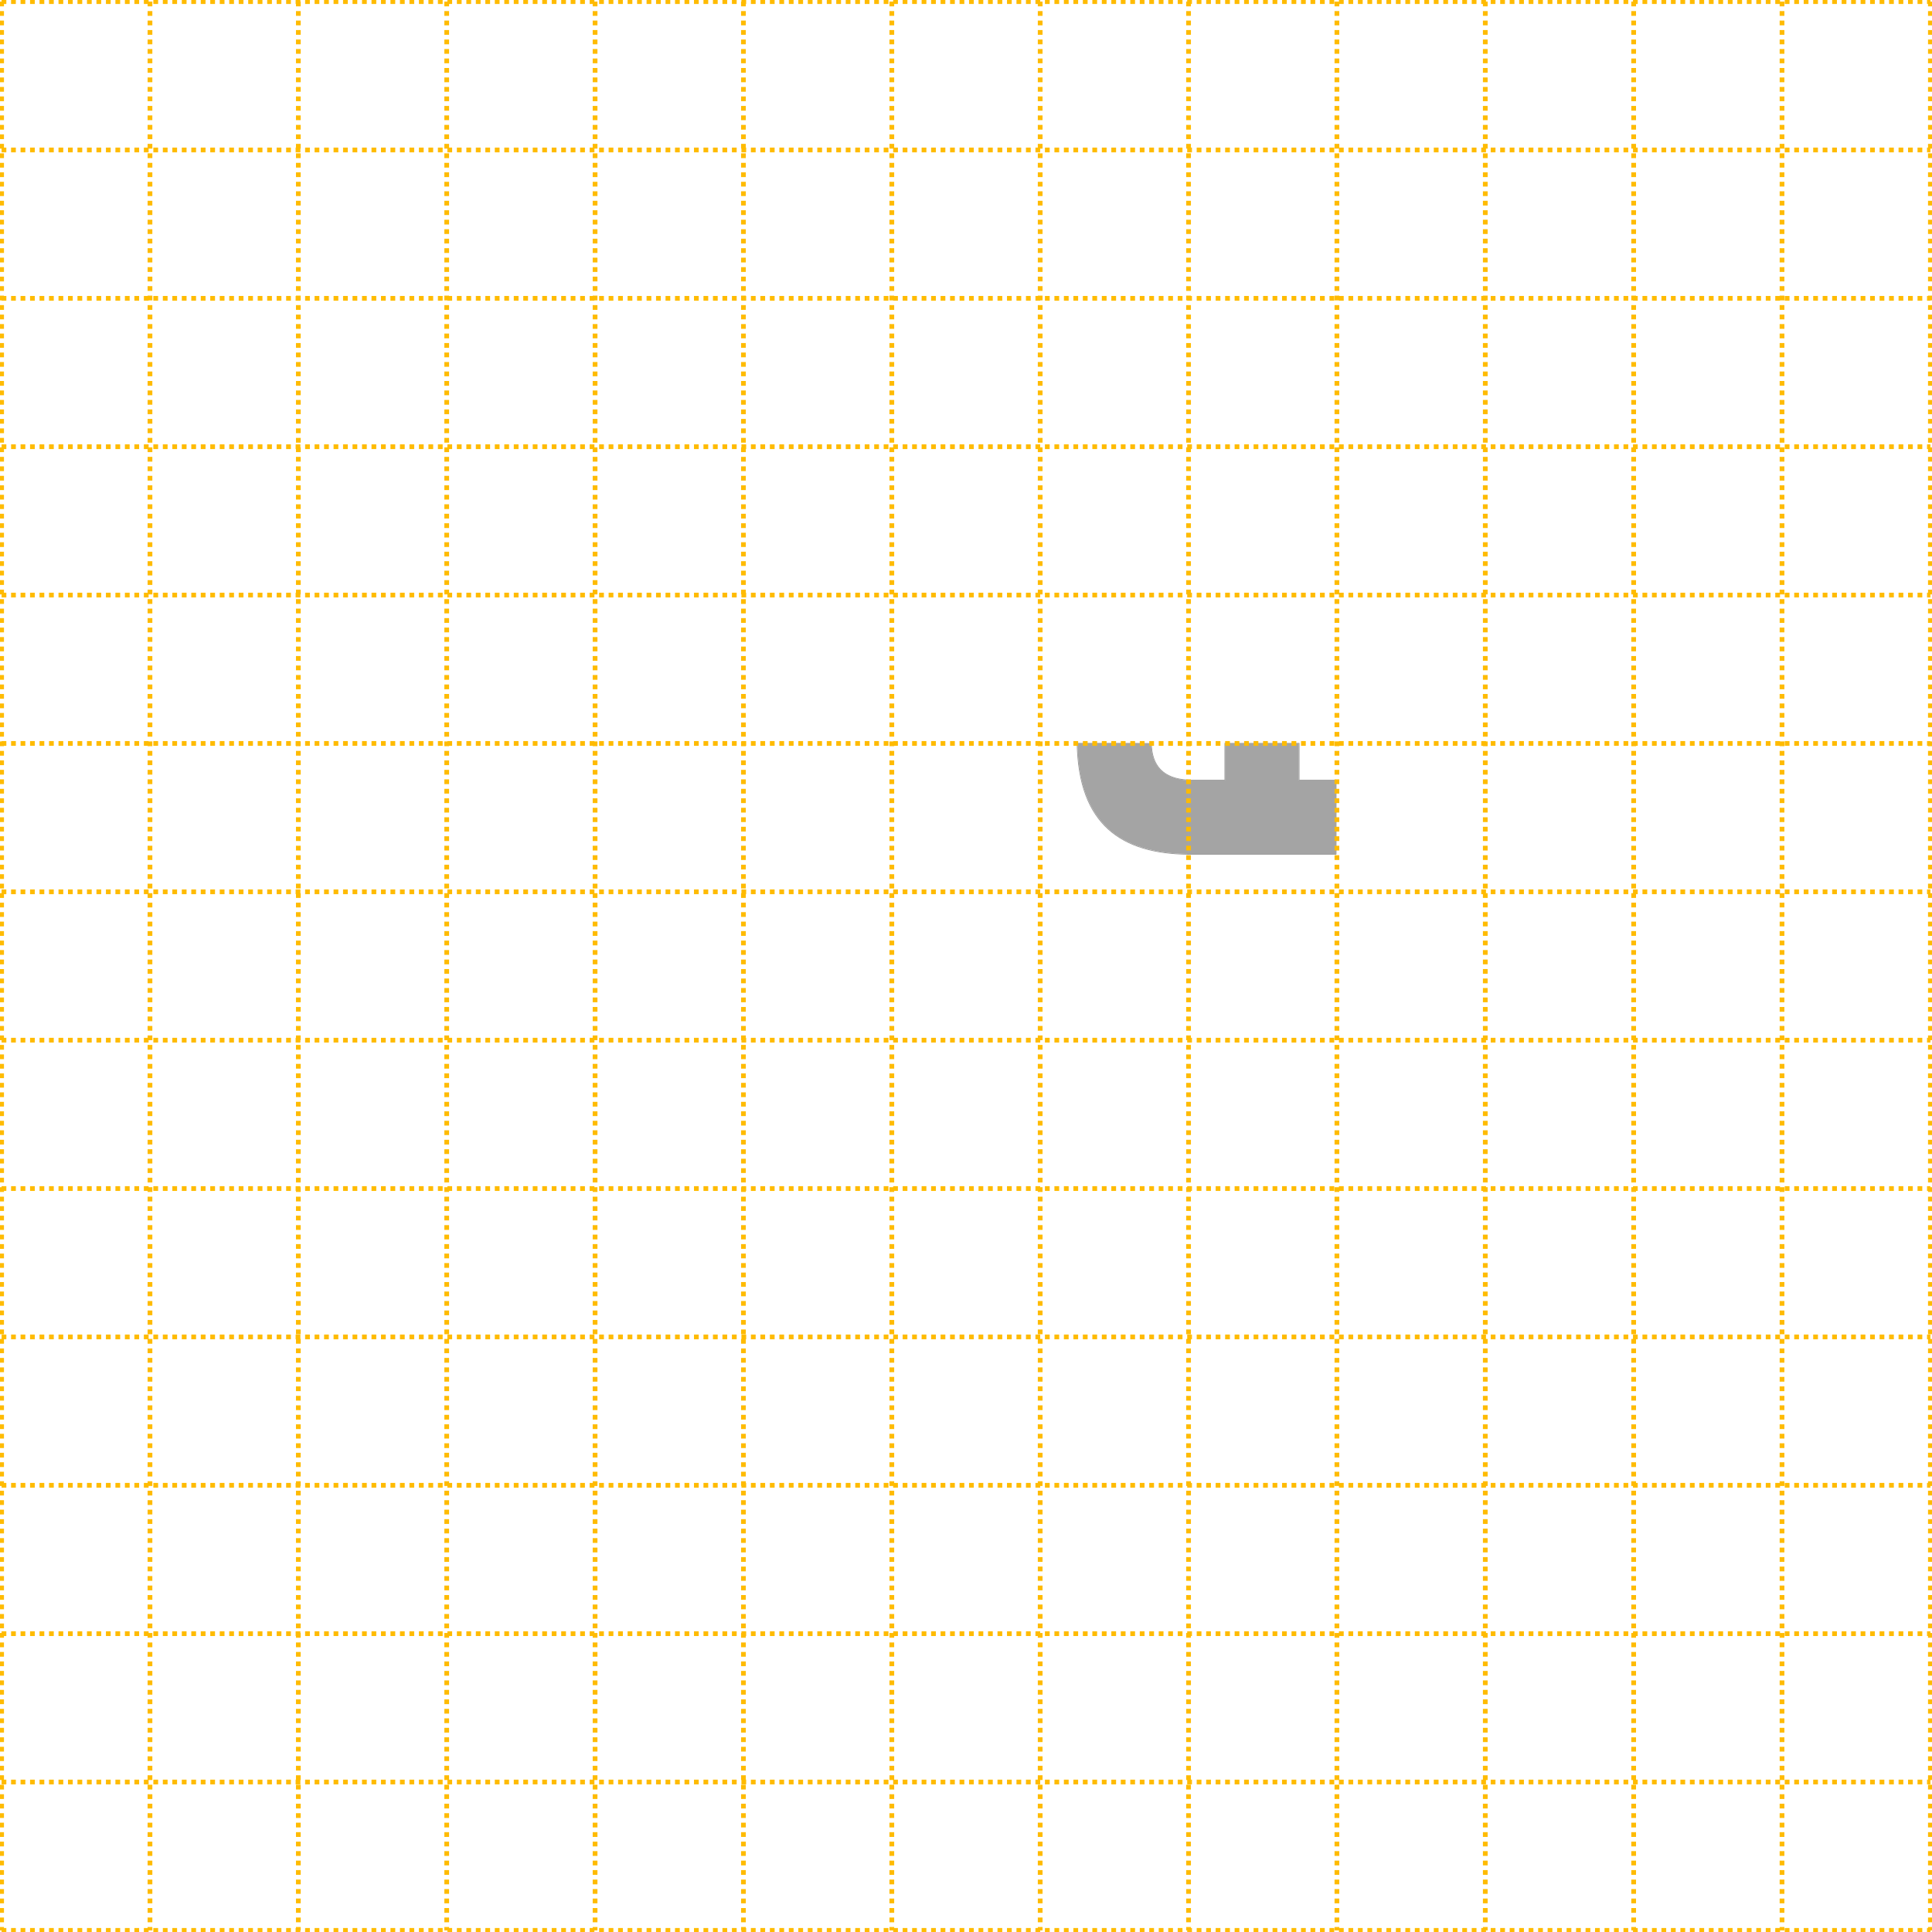 <?xml version="1.0" encoding="UTF-8" standalone="no"?>
<!-- Created with Inkscape (http://www.inkscape.org/) -->

<svg
   xmlns:dc="http://purl.org/dc/elements/1.1/"
   xmlns:cc="http://creativecommons.org/ns#"
   xmlns:rdf="http://www.w3.org/1999/02/22-rdf-syntax-ns#"
   xmlns:svg="http://www.w3.org/2000/svg"
   xmlns="http://www.w3.org/2000/svg"
   xmlns:sodipodi="http://sodipodi.sourceforge.net/DTD/sodipodi-0.dtd"
   xmlns:inkscape="http://www.inkscape.org/namespaces/inkscape"
   width="750"
   height="750"
   viewBox="0 0 750 750"
   id="svg13324"
   version="1.1"
   inkscape:version="0.91 r13725"
   sodipodi:docname="grid2.svg">
  <defs
     id="defs13326">
    <inkscape:path-effect
       effect="spiro"
       id="path-effect15296"
       is_visible="true" />
    <inkscape:path-effect
       effect="spiro"
       id="path-effect15302"
       is_visible="true" />
    <inkscape:path-effect
       effect="spiro"
       id="path-effect15296-3"
       is_visible="true" />
    <inkscape:path-effect
       effect="spiro"
       id="path-effect15302-6"
       is_visible="true" />
    <inkscape:path-effect
       is_visible="true"
       id="path-effect15471"
       effect="spiro" />
    <inkscape:path-effect
       effect="spiro"
       id="path-effect15296-5"
       is_visible="true" />
    <inkscape:path-effect
       effect="spiro"
       id="path-effect15302-62"
       is_visible="true" />
  </defs>
  <sodipodi:namedview
     id="base"
     pagecolor="#ffffff"
     bordercolor="#666666"
     borderopacity="1.0"
     inkscape:pageopacity="0.0"
     inkscape:pageshadow="2"
     inkscape:zoom="5.6568543"
     inkscape:cx="467.22447"
     inkscape:cy="416.15898"
     inkscape:document-units="px"
     inkscape:current-layer="layer1"
     showgrid="false"
     units="px"
     fit-margin-top="0"
     fit-margin-left="0"
     fit-margin-right="0"
     fit-margin-bottom="0"
     inkscape:window-width="1375"
     inkscape:window-height="876"
     inkscape:window-x="65"
     inkscape:window-y="24"
     inkscape:window-maximized="1" />
  <g
     inkscape:label="Layer 1"
     inkscape:groupmode="layer"
     id="layer1"
     transform="translate(674.768,-228.558)">
    <rect
       y="516.98"
       x="-213.685"
       height="57.645"
       width="57.645"
       id="rect14543-7"
       style="opacity:1;fill:none;fill-opacity:1;stroke:none;stroke-width:18.6;stroke-linecap:round;stroke-miterlimit:4;stroke-dasharray:none;stroke-opacity:0.544" />
    <path
       style="fill:none;fill-rule:evenodd;stroke:#999999;stroke-width:0.058;stroke-linecap:butt;stroke-linejoin:miter;stroke-miterlimit:4;stroke-dasharray:none;stroke-opacity:1"
       d="m -199.274,516.98 28.823,0"
       id="path15294-5"
       inkscape:path-effect="#path-effect15296-3"
       inkscape:original-d="m -199.27389,516.97973 28.82261,0"
       inkscape:connector-curvature="0" />
    <path
       style="fill:none;fill-rule:evenodd;stroke:#999999;stroke-width:0.029;stroke-linecap:butt;stroke-linejoin:miter;stroke-miterlimit:4;stroke-dasharray:none;stroke-opacity:1"
       d="m -156.04,560.214 0,-28.823"
       id="path15300-3"
       inkscape:path-effect="#path-effect15302-6"
       inkscape:original-d="m -156.03997,560.21365 0,-28.82262"
       inkscape:connector-curvature="0" />
    <path
       style="fill:none;fill-rule:evenodd;stroke:#999999;stroke-width:0.288px;stroke-linecap:butt;stroke-linejoin:miter;stroke-opacity:1"
       d="m -199.274,516.98 0,14.411 -14.411,0"
       id="path15463"
       inkscape:connector-curvature="0" />
    <path
       style="fill:none;fill-rule:evenodd;stroke:#999999;stroke-width:0.288px;stroke-linecap:butt;stroke-linejoin:miter;stroke-opacity:1"
       d="m -170.451,516.98 0,14.411 14.411,0"
       id="path15465"
       inkscape:connector-curvature="0" />
    <path
       style="fill:none;fill-rule:evenodd;stroke:#999999;stroke-width:0.288px;stroke-linecap:butt;stroke-linejoin:miter;stroke-opacity:1"
       d="m -156.04,560.214 -57.645,0"
       id="path15467"
       inkscape:connector-curvature="0" />
    <path
       inkscape:connector-curvature="0"
       inkscape:original-d="m -213.65637,531.43405 0,28.82262"
       inkscape:path-effect="#path-effect15471"
       id="path15469"
       d="m -213.656,531.434 0,28.823"
       style="fill:none;fill-rule:evenodd;stroke:#999999;stroke-width:0.058;stroke-linecap:butt;stroke-linejoin:miter;stroke-miterlimit:4;stroke-dasharray:none;stroke-opacity:1" />
    <path
       style="opacity:1;fill:#a4a4a4;fill-opacity:1;fill-rule:nonzero;stroke:#a4a4a4;stroke-width:0.116;stroke-linecap:round;stroke-miterlimit:4;stroke-dasharray:none;stroke-dashoffset:0;stroke-opacity:1"
       d="m -213.629,545.787 0,-14.283 7.228,0 7.228,0 0,-7.228 0,-7.228 14.283,0 14.283,0 0,7.228 0,7.228 7.286,0 7.286,0 0,14.283 0,14.283 -28.798,0 -28.798,0 0,-14.283 z"
       id="path15473"
       inkscape:connector-curvature="0" />
    <rect
       y="516.974"
       x="-271.036"
       height="57.628"
       width="57.628"
       id="rect14543"
       style="opacity:1;fill:none;fill-opacity:1;stroke:none;stroke-width:18.6;stroke-linecap:round;stroke-miterlimit:4;stroke-dasharray:none;stroke-opacity:0.544" />
    <path
       style="fill:none;fill-rule:evenodd;stroke:#999999;stroke-width:0.288px;stroke-linecap:butt;stroke-linejoin:miter;stroke-opacity:1"
       d="m -227.815,516.974 c 0.106,8.716 4.427,13.919 14.407,14.407"
       id="path15240"
       inkscape:connector-curvature="0"
       sodipodi:nodetypes="cc" />
    <path
       style="fill:none;fill-rule:evenodd;stroke:#999999;stroke-width:0.288px;stroke-linecap:butt;stroke-linejoin:miter;stroke-opacity:1"
       d="m -256.629,516.974 c 0.512,31.995 17.519,42.982 43.221,43.221"
       id="path15242"
       inkscape:connector-curvature="0"
       sodipodi:nodetypes="cc" />
    <path
       style="fill:none;fill-rule:evenodd;stroke:#999999;stroke-width:0.058;stroke-linecap:butt;stroke-linejoin:miter;stroke-miterlimit:4;stroke-dasharray:none;stroke-opacity:1"
       d="m -256.629,517.001 28.814,0"
       id="path15294"
       inkscape:path-effect="#path-effect15296-5"
       inkscape:original-d="m -256.62873,517.00112 28.81396,0"
       inkscape:connector-curvature="0" />
    <path
       style="fill:none;fill-rule:evenodd;stroke:#999999;stroke-width:0.029;stroke-linecap:butt;stroke-linejoin:miter;stroke-miterlimit:4;stroke-dasharray:none;stroke-opacity:1"
       d="m -213.419,560.196 0,-28.814"
       id="path15300"
       inkscape:path-effect="#path-effect15302-62"
       inkscape:original-d="m -213.41904,560.19573 0,-28.81397"
       inkscape:connector-curvature="0" />
    <path
       style="opacity:1;fill:#a4a4a4;fill-opacity:1;fill-rule:nonzero;stroke:none;stroke-width:1;stroke-linecap:round;stroke-miterlimit:4;stroke-dasharray:none;stroke-dashoffset:0;stroke-opacity:1"
       d="m -217.238,559.96 c -13.853,-0.834 -23.764,-4.987 -30.059,-12.597 -5.651,-6.831 -8.637,-15.988 -9.146,-28.043 l -0.099,-2.341 14.285,0 c 7.857,0 14.285,0.049 14.286,0.108 2.9e-4,0.059 0.07,0.847 0.154,1.751 0.576,6.144 3.392,9.904 8.745,11.675 1.289,0.426 3.571,0.871 4.488,0.875 0.283,0.001 0.661,0.041 0.839,0.089 l 0.324,0.087 0,14.246 0,14.246 -1.549,-0.026 c -0.852,-0.014 -1.873,-0.045 -2.269,-0.069 z"
       id="path16249"
       inkscape:connector-curvature="0" />
    <path
       style="opacity:1;fill:#a4a4a4;fill-opacity:1;fill-rule:nonzero;stroke:none;stroke-width:1;stroke-linecap:round;stroke-miterlimit:4;stroke-dasharray:none;stroke-dashoffset:0;stroke-opacity:1"
       d="m -227.962,517.227 c -0.003,-0.041 -0.007,-0.09 -0.008,-0.109 l -0.003,-0.034 -0.016,-0.003 c -0.093,-0.015 -0.61,-0.029 -1.651,-0.045 l -0.36,-0.006 1.02,-6.5e-4 1.02,-6.5e-4 0.003,0.078 c 0.002,0.043 0.002,0.104 0.002,0.136 l -0.001,0.059 -0.006,-0.074 z"
       id="path16251"
       inkscape:connector-curvature="0" />
    <path
       d="m -674.147,229.179 0,748.759 m 57.597,-748.759 0,748.759 m 57.597,-748.759 0,748.759 m 57.597,-748.759 0,748.759 m 57.597,-748.759 0,748.759 m 57.597,-748.759 0,748.759 m 57.597,-748.759 0,748.759 m 57.597,-748.759 0,748.759 m 57.597,-748.759 0,748.759 m 57.597,-748.759 0,748.759 m 57.597,-748.759 0,748.759 m 57.597,-748.759 0,748.759 m 57.597,-748.759 0,748.759 m 57.597,-748.759 0,748.759 M -674.147,229.179 l 748.759,0 m -748.759,57.597 748.759,0 m -748.759,57.597 748.759,0 m -748.759,57.597 748.759,0 m -748.759,57.597 748.759,0 m -748.759,57.597 748.759,0 m -748.759,57.597 748.759,0 m -748.759,57.597 748.759,0 m -748.759,57.597 748.759,0 m -748.759,57.597 748.759,0 m -748.759,57.597 748.759,0 m -748.759,57.597 748.759,0 m -748.759,57.597 748.759,0 m -748.759,57.597 748.759,0"
       style="fill:none;fill-opacity:1;fill-rule:evenodd;stroke:#ffbb00;stroke-width:1.841;stroke-linecap:butt;stroke-linejoin:miter;stroke-opacity:1;stroke-miterlimit:4;stroke-dasharray:1.841, 1.841;stroke-dashoffset:0"
       id="path11763"
       inkscape:connector-curvature="0" />
  </g>
</svg>
